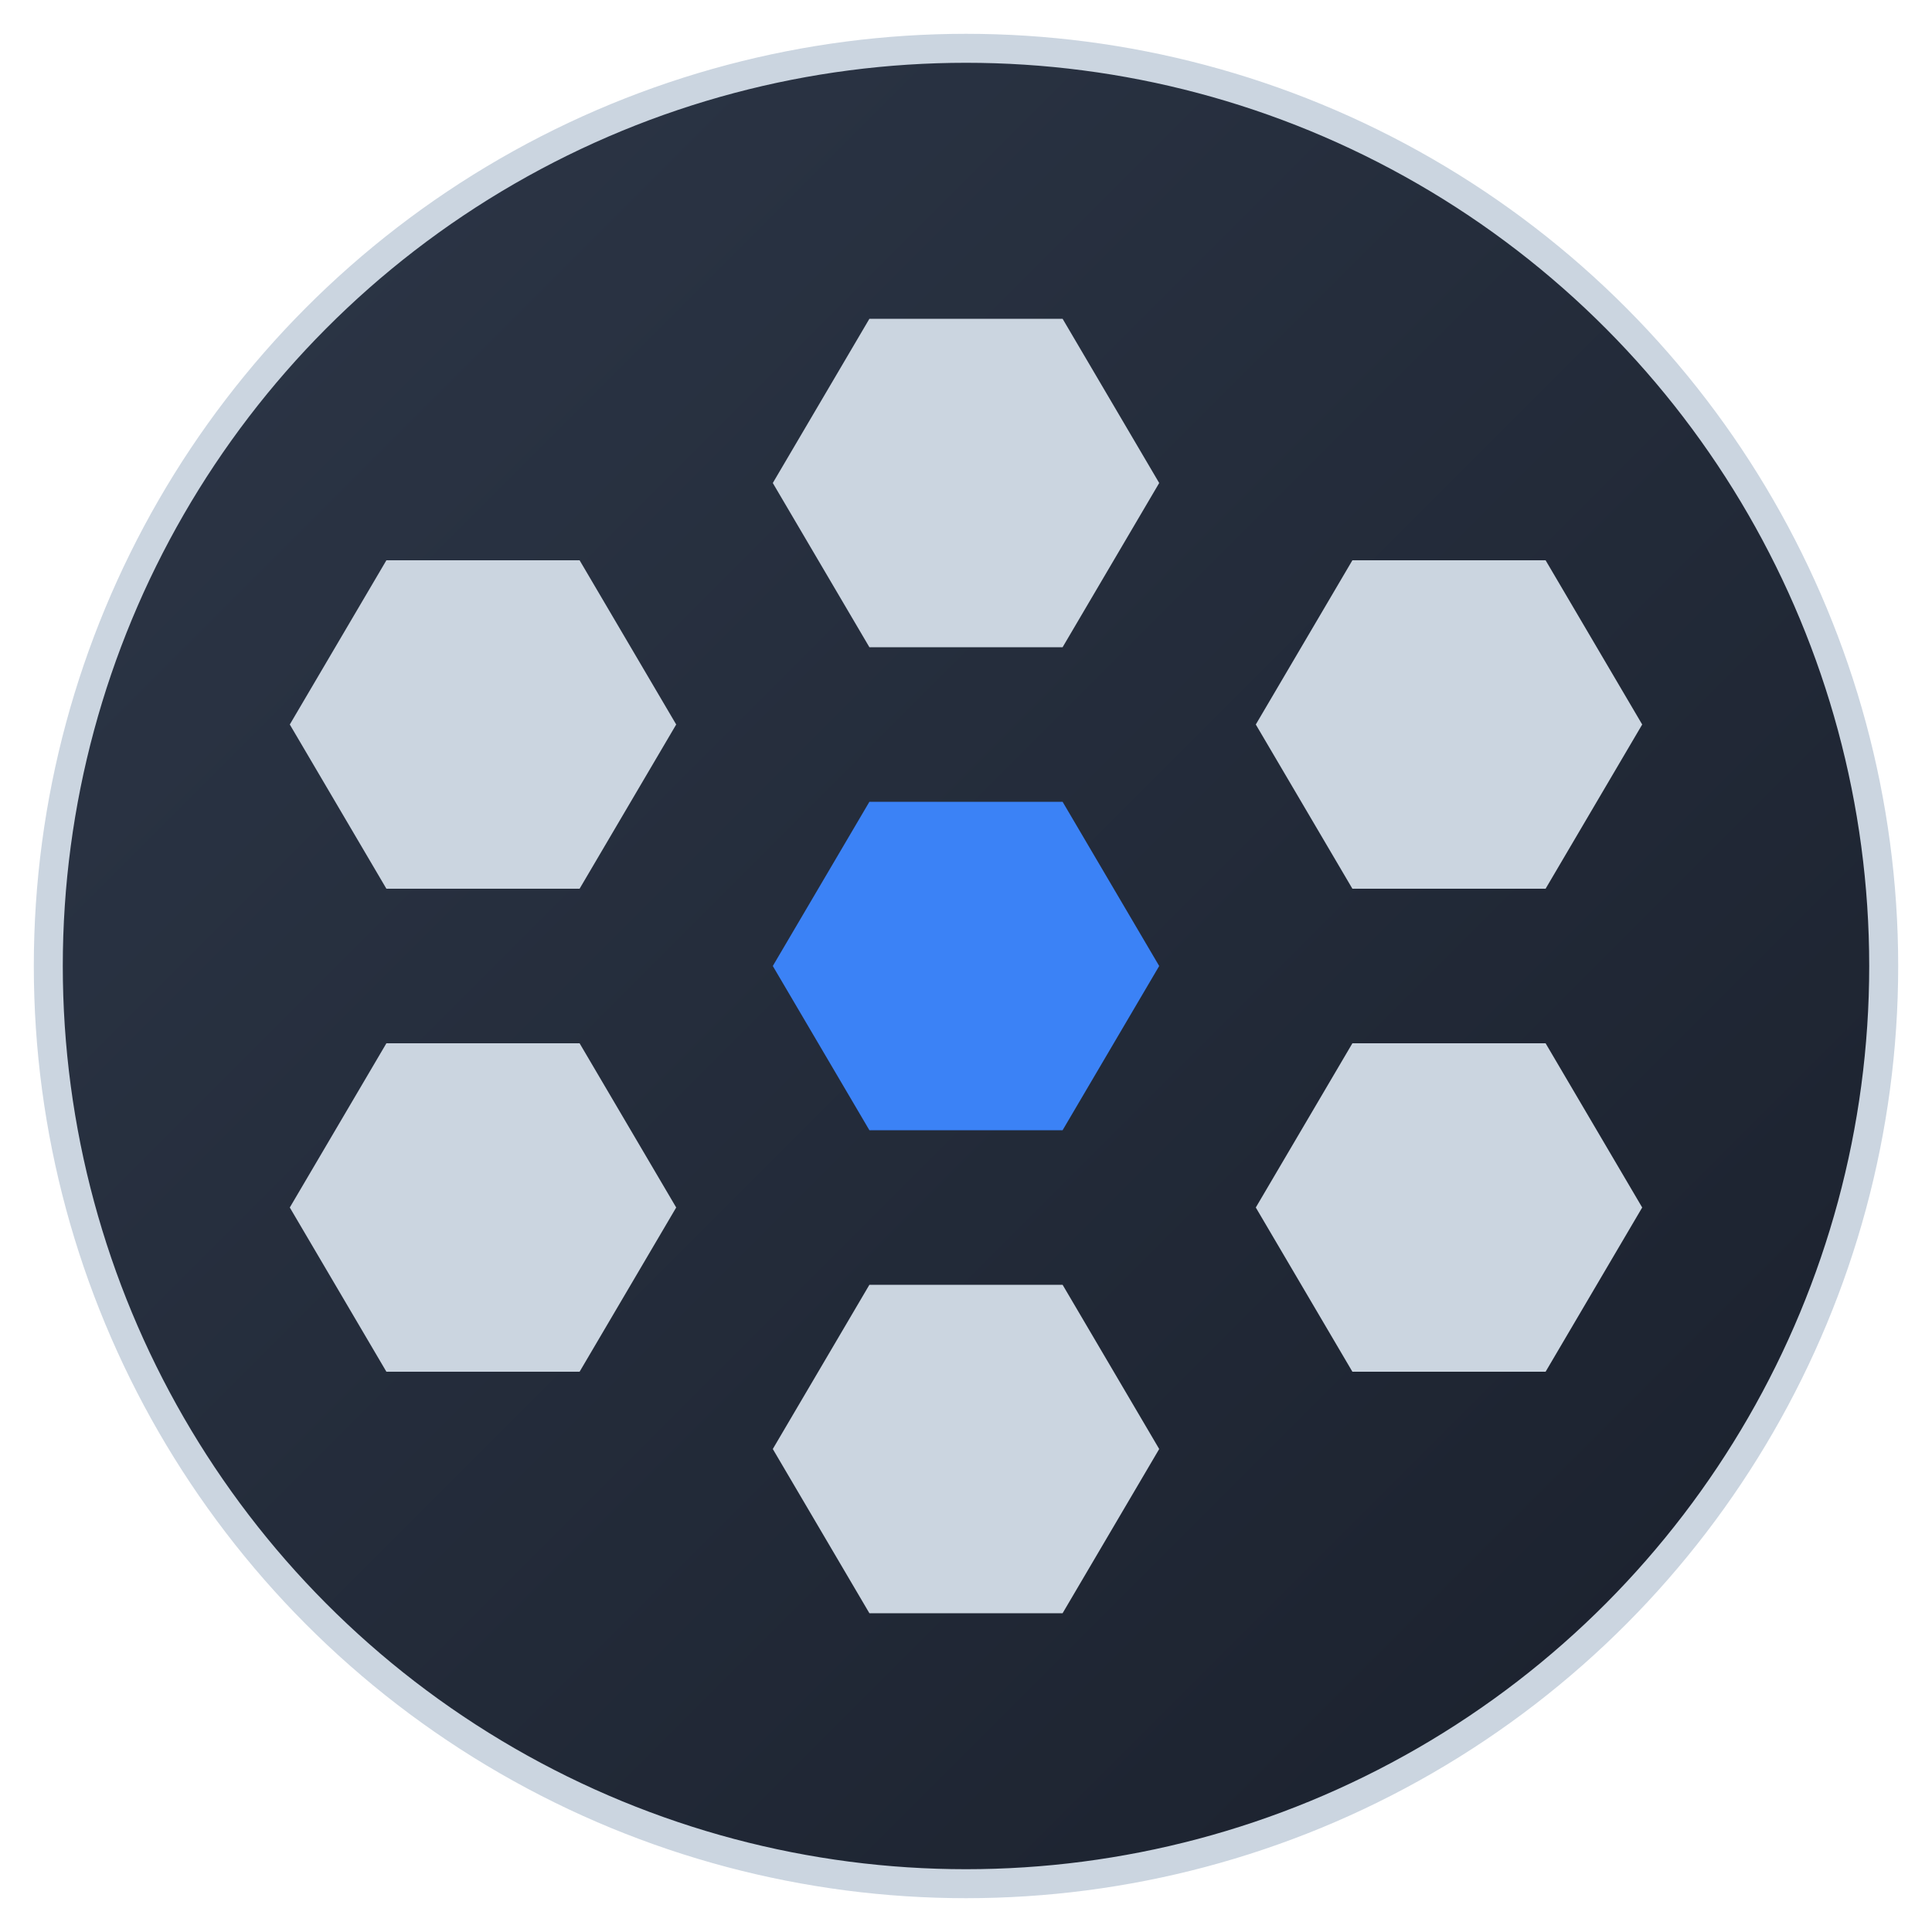 <svg xmlns="http://www.w3.org/2000/svg" width="200" height="200" viewBox="0 0 200 200">
  <defs>
    <linearGradient id="bgGradient" x1="0%" y1="0%" x2="100%" y2="100%">
      <stop offset="0%" stop-color="#2D3748"/>
      <stop offset="100%" stop-color="#1A202C"/>
    </linearGradient>
  </defs>

  <!-- Background Circle -->
  <circle cx="100" cy="100" r="95" fill="url(#bgGradient)" stroke="#CBD5E0" stroke-width="3"/>

  <!-- Central Hexagon -->
  <polygon fill="#3B82F6" points="80,100 90,83 110,83 120,100 110,117 90,117"/>

  <!-- Surrounding Hexagons -->
  <polygon fill="#CBD5E0" points="80,50 90,33 110,33 120,50 110,67 90,67"/>
  <polygon fill="#CBD5E0" points="130,75 140,58 160,58 170,75 160,92 140,92"/>
  <polygon fill="#CBD5E0" points="130,125 140,108 160,108 170,125 160,142 140,142"/>
  <polygon fill="#CBD5E0" points="80,150 90,133 110,133 120,150 110,167 90,167"/>
  <polygon fill="#CBD5E0" points="30,125 40,108 60,108 70,125 60,142 40,142"/>
  <polygon fill="#CBD5E0" points="30,75 40,58 60,58 70,75 60,92 40,92"/>
</svg>
